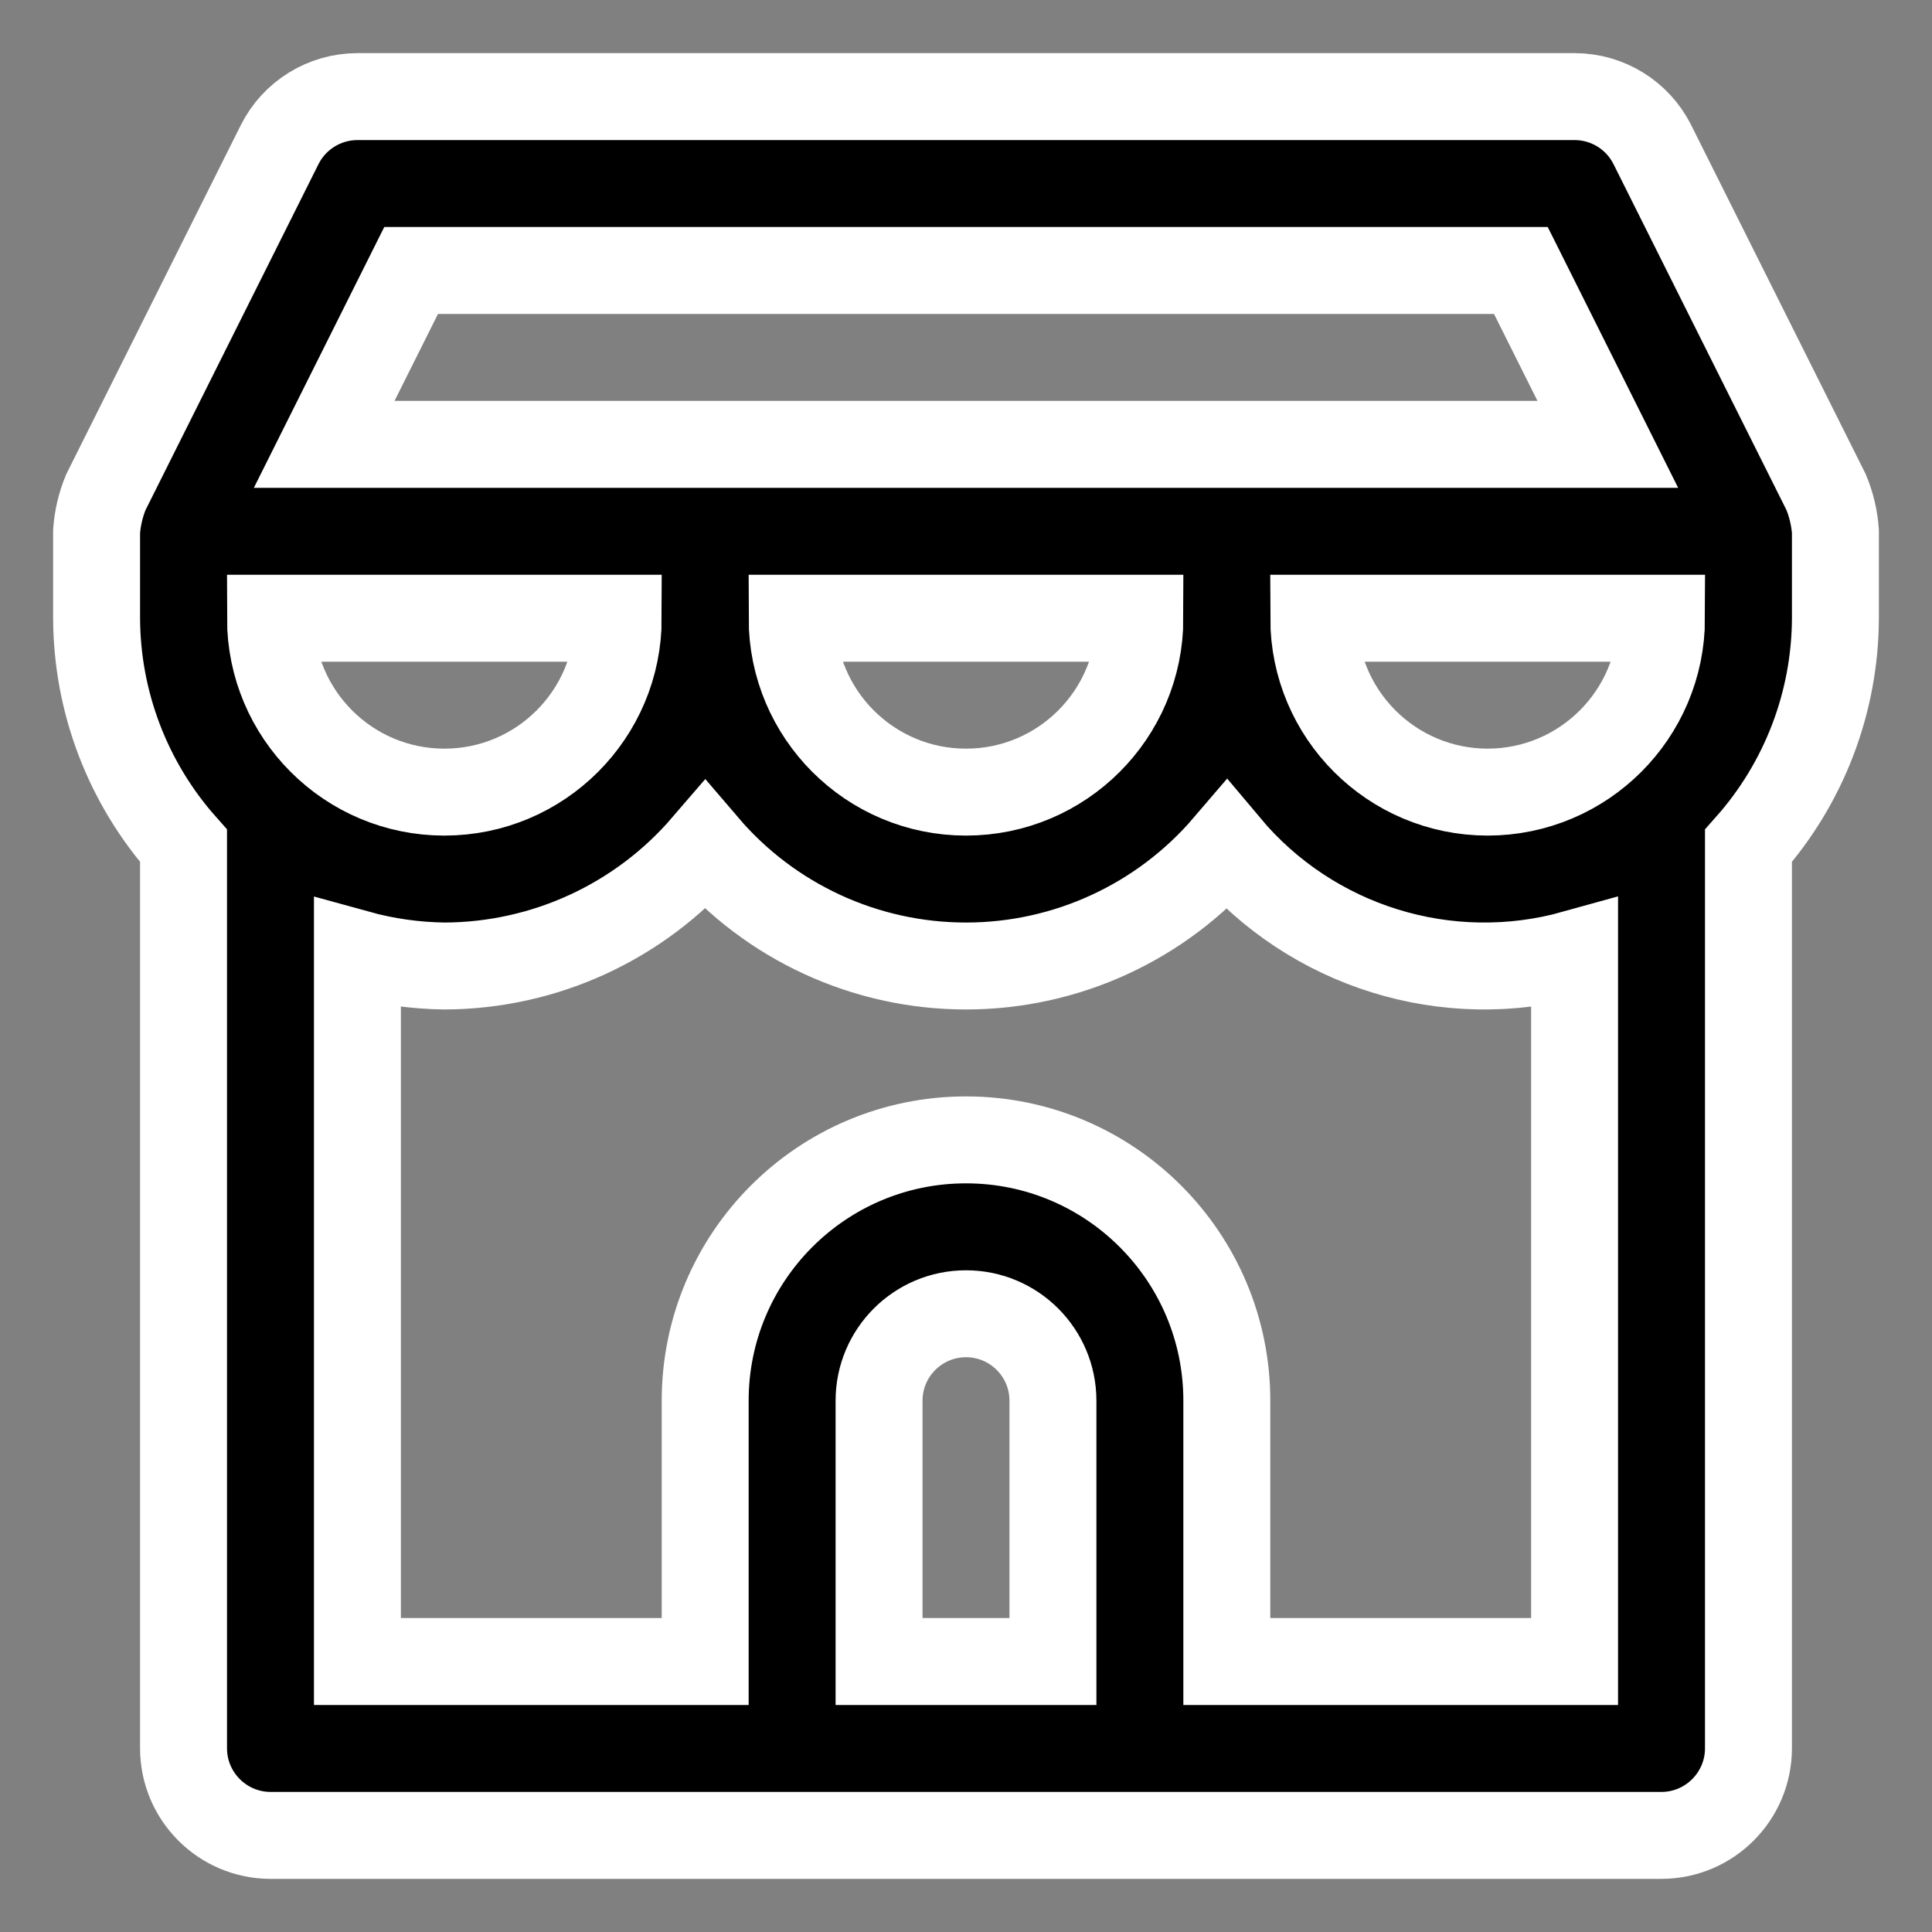 <svg xmlns="http://www.w3.org/2000/svg" width="20" height="20" viewBox="0 0 20 20">
    <rect x="0" y="0" width="20" height="20" fill="#808080" stroke="none"/>
    <g fill="none" fill-rule="evenodd">
        <g fill="#000" fill-rule="nonzero" stroke="#FFF" stroke-width=".9">
            <g>
                <g>
                    <g>
                        <path d="M18 4.5c-.01-.138-.042-.274-.095-.403l-1.8-3.6C15.953.193 15.641 0 15.3 0H2.7c-.34 0-.653.193-.805.497l-1.8 3.6C.042 4.226.01 4.362 0 4.5v.9c.003.869.323 1.706.9 2.356V17.1c.001.496.404.899.9.9h14.4c.496-.001.899-.404.9-.9V7.756c.577-.65.897-1.487.9-2.356v-.9zm-3.6 2.7c-.994-.001-1.799-.806-1.8-1.8h3.6c-.001.994-.806 1.799-1.8 1.8h0zM1.8 5.4h3.6c0 .994-.806 1.8-1.8 1.8s-1.8-.806-1.8-1.8zm9 0c0 .994-.806 1.8-1.8 1.8s-1.8-.806-1.8-1.8h3.6zM3.256 1.8h11.488l.9 1.8H2.356l.9-1.8zM8.1 16.2v-2.7c0-.497.403-.9.9-.9s.9.403.9.9v2.7H8.1zm3.6 0v-2.7c0-1.491-1.209-2.7-2.7-2.7s-2.7 1.209-2.7 2.7v2.7H2.7V8.872c.293.081.596.124.9.128 1.038-.003 2.023-.457 2.7-1.244C6.975 8.546 7.961 9 9 9c1.039 0 2.025-.455 2.7-1.244.877 1.046 2.285 1.483 3.6 1.116V16.2h-3.6z" transform="translate(-311 -821) translate(172 675) translate(140 145) translate(0 2)"/>
                    </g>
                </g>
            </g>
        </g>
    </g>
</svg>
